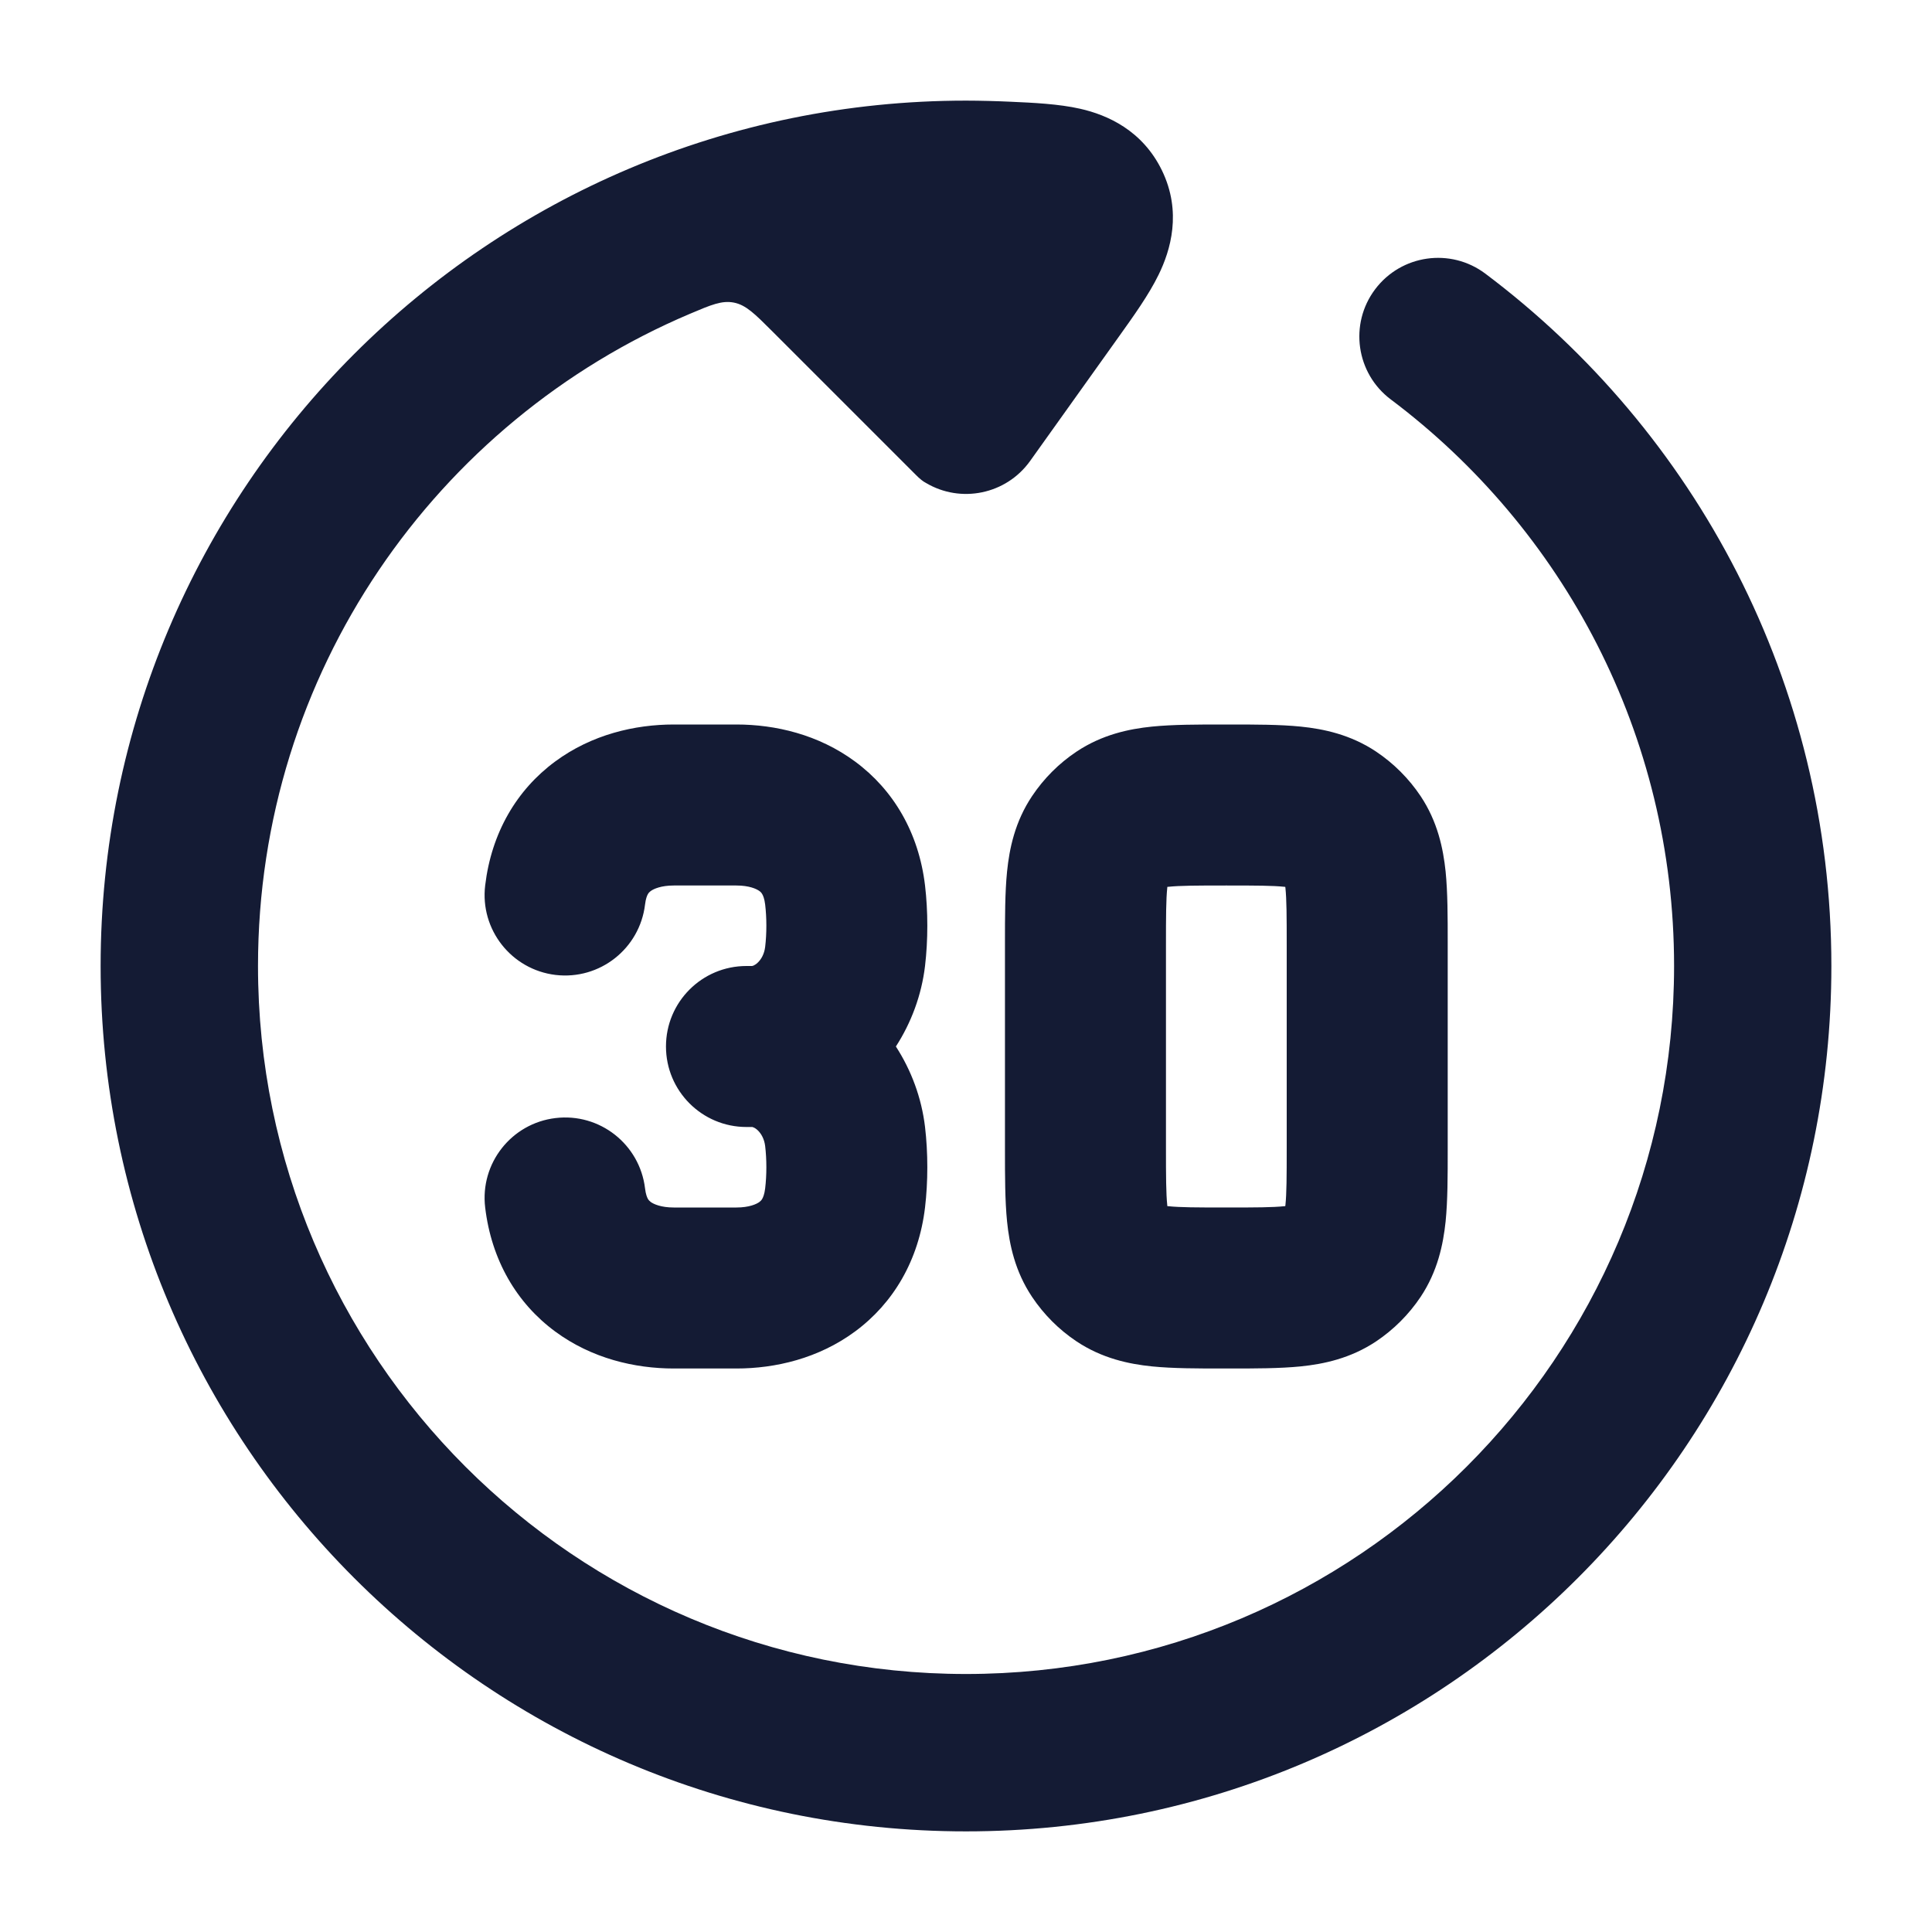 <svg width="24" height="24" viewBox="0 0 24 24" fill="none" xmlns="http://www.w3.org/2000/svg">
<path d="M3.205 12C3.205 16.857 7.143 20.795 12 20.795C16.858 20.795 20.796 16.857 20.796 12C20.796 9.123 19.416 6.569 17.277 4.962C16.845 4.638 16.758 4.025 17.082 3.594C17.407 3.162 18.019 3.075 18.451 3.399C21.06 5.359 22.75 8.482 22.75 12C22.75 17.937 17.937 22.75 12 22.75C6.063 22.75 1.25 17.937 1.25 12C1.25 6.063 6.063 1.25 12 1.25C12.17 1.25 12.393 1.256 12.56 1.264C12.833 1.276 13.154 1.291 13.418 1.351C13.755 1.427 14.192 1.619 14.434 2.117C14.685 2.634 14.54 3.112 14.393 3.412C14.272 3.661 14.078 3.931 13.906 4.172L12.796 5.727C12.498 6.143 11.934 6.256 11.502 5.999C11.48 5.987 11.469 5.98 11.445 5.961C11.42 5.942 11.405 5.926 11.374 5.896L9.594 4.116C9.376 3.898 9.267 3.789 9.117 3.759C8.967 3.73 8.835 3.786 8.571 3.898C5.417 5.234 3.205 8.359 3.205 12Z" fill="#141B34"/>
<path fill-rule="evenodd" clip-rule="evenodd" d="M15.194 9C15.207 9 15.22 9 15.234 9C15.247 9 15.261 9 15.274 9C15.59 9 15.898 9 16.157 9.026C16.443 9.055 16.777 9.125 17.095 9.337C17.313 9.483 17.501 9.671 17.647 9.889C17.859 10.207 17.928 10.541 17.958 10.827C17.984 11.086 17.984 11.394 17.984 11.71C17.984 11.723 17.984 11.75 17.984 11.75V14.25C17.984 14.263 17.984 14.277 17.984 14.29C17.984 14.607 17.984 14.914 17.958 15.173C17.928 15.459 17.859 15.793 17.647 16.111C17.501 16.329 17.313 16.517 17.095 16.663C16.777 16.875 16.443 16.945 16.157 16.974C15.898 17 15.59 17 15.274 17C15.261 17 15.247 17 15.234 17C15.22 17 15.207 17 15.194 17C14.877 17 14.57 17 14.311 16.974C14.025 16.945 13.691 16.875 13.373 16.663C13.154 16.517 12.967 16.329 12.821 16.111C12.608 15.793 12.539 15.459 12.51 15.173C12.484 14.914 12.484 14.606 12.484 14.29C12.484 14.277 12.484 14.263 12.484 14.25V11.75C12.484 11.737 12.484 11.723 12.484 11.71C12.484 11.394 12.484 11.086 12.51 10.827C12.539 10.541 12.608 10.207 12.821 9.889C12.967 9.671 13.154 9.483 13.373 9.337C13.691 9.125 14.025 9.055 14.311 9.026C14.57 9 14.877 9 15.194 9ZM14.501 11.017C14.501 11.021 14.5 11.025 14.5 11.03C14.485 11.174 14.484 11.378 14.484 11.75V14.25C14.484 14.622 14.485 14.826 14.5 14.97C14.5 14.975 14.501 14.979 14.501 14.983C14.505 14.983 14.509 14.984 14.514 14.984C14.658 14.999 14.862 15 15.234 15C15.606 15 15.809 14.999 15.954 14.984C15.959 14.984 15.963 14.983 15.966 14.983C15.967 14.979 15.967 14.975 15.968 14.97C15.983 14.826 15.984 14.622 15.984 14.25V11.75C15.984 11.378 15.983 11.174 15.968 11.03C15.967 11.025 15.967 11.021 15.966 11.017C15.963 11.017 15.959 11.016 15.954 11.016C15.809 11.001 15.606 11 15.234 11C14.862 11 14.658 11.001 14.514 11.016C14.509 11.016 14.505 11.017 14.501 11.017ZM6.896 9.46C7.351 9.124 7.887 9 8.37 9H9.148C9.631 9 10.167 9.124 10.622 9.46C11.099 9.812 11.413 10.344 11.491 10.999C11.529 11.321 11.529 11.679 11.491 12C11.448 12.362 11.32 12.704 11.129 13C11.32 13.295 11.448 13.637 11.491 13.999C11.529 14.321 11.529 14.679 11.491 15C11.413 15.655 11.099 16.188 10.622 16.54C10.167 16.876 9.631 17 9.148 17H8.37C7.887 17 7.351 16.876 6.896 16.54C6.419 16.188 6.105 15.655 6.027 15C5.961 14.452 6.353 13.954 6.901 13.889C7.45 13.823 7.947 14.215 8.013 14.763C8.022 14.838 8.039 14.876 8.048 14.892C8.057 14.908 8.068 14.919 8.083 14.931C8.12 14.958 8.212 15 8.37 15L9.148 15C9.306 15 9.398 14.958 9.434 14.931C9.45 14.919 9.46 14.908 9.469 14.892C9.478 14.876 9.496 14.838 9.505 14.763C9.525 14.599 9.525 14.4 9.505 14.236C9.494 14.147 9.455 14.081 9.413 14.041C9.392 14.021 9.373 14.01 9.36 14.005C9.354 14.002 9.349 14.001 9.346 14C9.343 14 9.342 14 9.342 14H9.273C8.72 14 8.273 13.552 8.273 13C8.273 12.447 8.72 12 9.273 12H9.342C9.342 12 9.343 12 9.346 11.999C9.349 11.999 9.354 11.997 9.36 11.995C9.373 11.989 9.392 11.978 9.413 11.958C9.455 11.918 9.494 11.853 9.505 11.763C9.525 11.599 9.525 11.4 9.505 11.236C9.496 11.161 9.478 11.123 9.469 11.108C9.46 11.092 9.45 11.08 9.434 11.069C9.398 11.042 9.306 11 9.148 11H8.37C8.212 11 8.12 11.042 8.083 11.069C8.068 11.08 8.057 11.092 8.048 11.108C8.039 11.123 8.022 11.161 8.013 11.236C7.947 11.785 7.45 12.176 6.901 12.111C6.353 12.045 5.961 11.547 6.027 10.999C6.105 10.344 6.419 9.812 6.896 9.46Z" fill="#141B34"/>
</svg>
